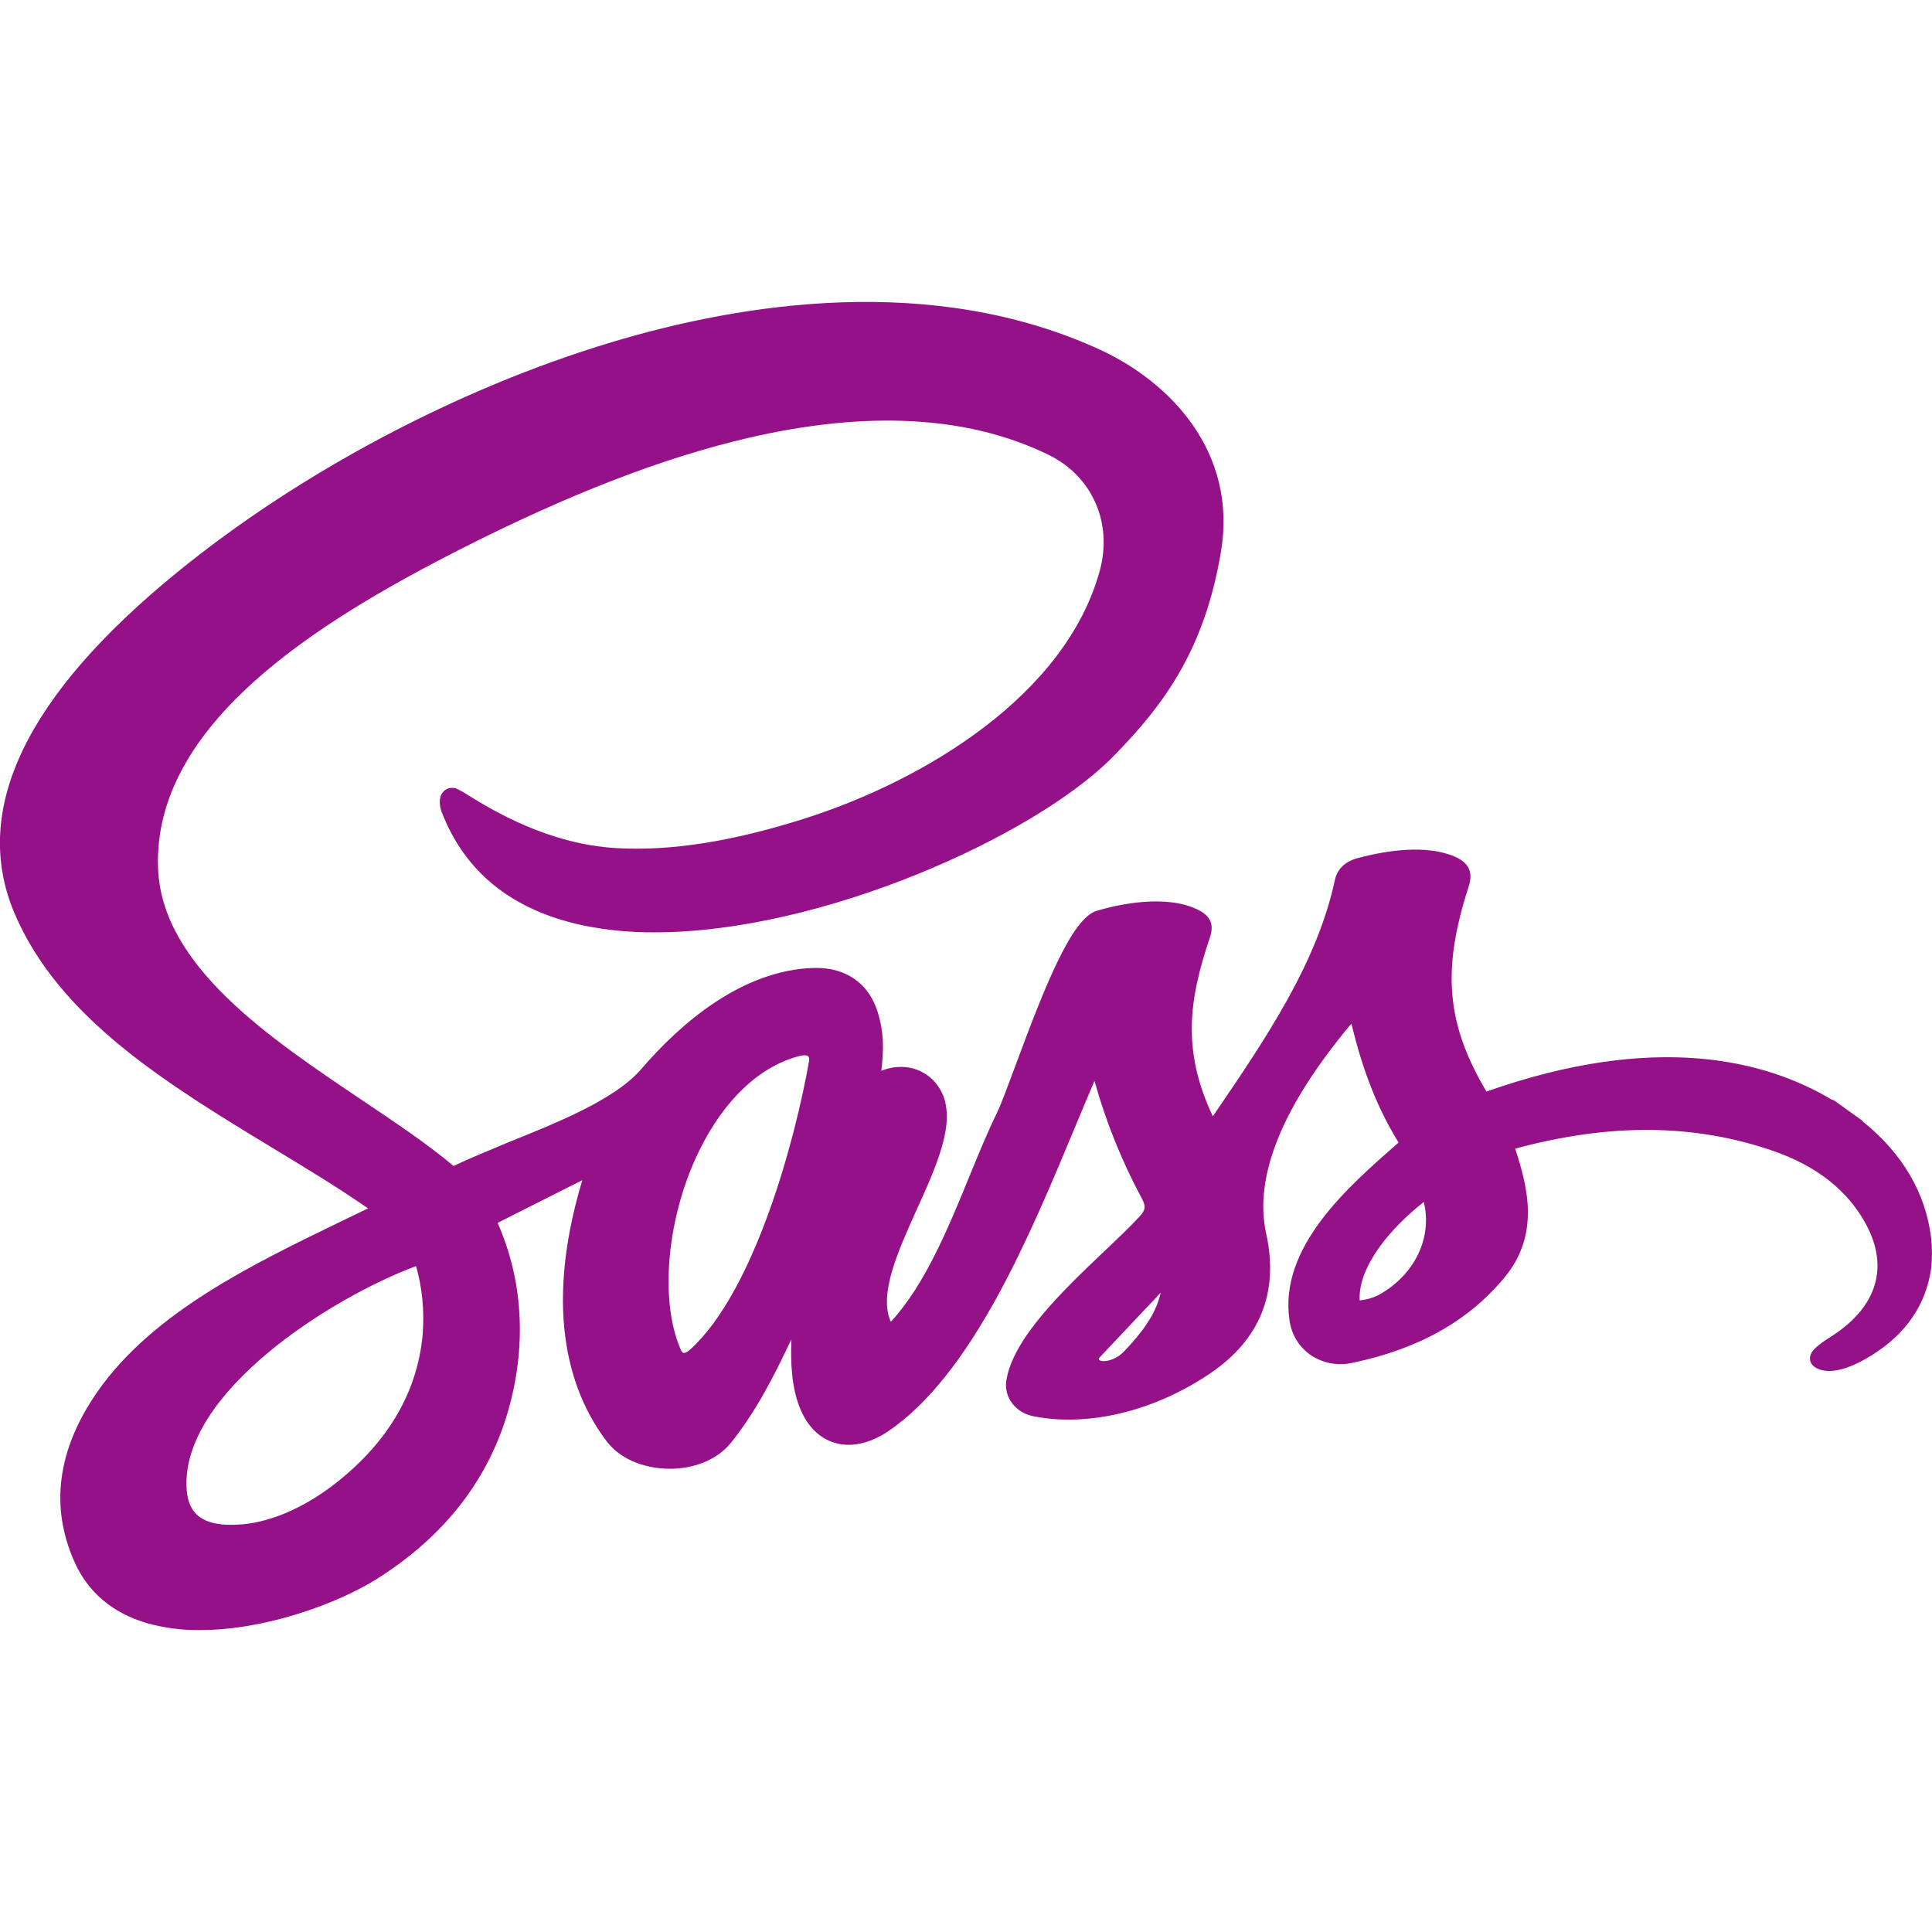 <svg width="72" height="72" viewBox="0 0 72 72" fill="none" xmlns="http://www.w3.org/2000/svg">
<g clip-path="url(#clip0_391_10)">
<path d="M71.968 46.134C71.762 44.458 70.912 43.004 69.437 41.807C69.419 41.785 69.399 41.764 69.377 41.745L69.302 41.692L69.278 41.675L68.495 41.112L68.468 41.093L68.368 41.022C68.332 41.001 68.293 40.984 68.252 40.973C65.774 39.498 61.672 38.464 55.396 40.679C53.898 38.159 53.728 36.14 54.731 33.046C54.909 32.507 54.743 32.152 54.209 31.921C53.135 31.464 51.663 31.697 50.62 31.973C50.133 32.099 49.841 32.375 49.748 32.793C49.087 35.886 47.166 38.713 45.309 41.441L45.199 41.602C44.054 39.174 44.292 37.294 45.089 34.939C45.248 34.469 45.123 34.157 44.683 33.923C43.454 33.289 41.61 33.725 40.876 33.942C39.945 34.213 38.947 36.729 37.832 39.741C37.55 40.499 37.309 41.147 37.164 41.45C36.819 42.153 36.49 42.954 36.141 43.805C35.354 45.73 34.467 47.897 33.198 49.259C32.737 48.239 33.462 46.632 34.167 45.072C35.001 43.229 35.788 41.486 34.881 40.374C34.738 40.198 34.56 40.053 34.358 39.949C34.157 39.844 33.936 39.782 33.71 39.766C33.415 39.744 33.118 39.792 32.845 39.907C32.939 39.112 32.944 38.485 32.712 37.727C32.38 36.646 31.518 36.04 30.331 36.072C27.628 36.151 25.341 38.165 23.897 39.841C22.935 40.966 20.803 41.824 18.932 42.576C18.192 42.89 17.489 43.171 16.902 43.452C15.967 42.662 14.779 41.864 13.527 41.022C10.012 38.663 6.028 35.986 5.89 32.358C5.693 26.999 11.796 23.198 17.123 20.485C21.161 18.432 24.671 17.071 27.854 16.327C32.326 15.282 36.103 15.493 39.079 16.951C40.707 17.749 41.47 19.483 40.986 21.266C39.72 25.899 34.476 29.075 29.992 30.503C27.29 31.364 24.991 31.724 22.961 31.606C20.415 31.458 18.337 30.181 17.448 29.637C17.306 29.54 17.155 29.455 16.998 29.384L16.957 29.374C16.877 29.354 16.792 29.357 16.713 29.381C16.634 29.406 16.563 29.452 16.509 29.515C16.326 29.733 16.391 30.077 16.457 30.252C17.322 32.512 19.107 33.939 21.764 34.494C22.633 34.669 23.518 34.753 24.405 34.746C30.622 34.746 38.554 31.162 41.468 28.21C43.455 26.199 44.902 24.132 45.501 20.567C46.127 16.833 43.596 14.239 41.017 13.043C34.749 10.151 27.631 11.294 22.762 12.762C17.067 14.479 11.175 17.601 6.599 21.331C0.957 25.925 -1.082 30.19 0.535 34.022C2.196 37.95 6.246 40.406 10.162 42.783C11.428 43.549 12.632 44.279 13.716 45.033C13.39 45.192 13.056 45.353 12.717 45.515C9.43 47.108 5.7 48.901 3.632 51.864C2.13 54.023 1.849 56.172 2.796 58.252C3.303 59.358 4.203 60.109 5.453 60.483C6.103 60.667 6.777 60.757 7.452 60.749C9.887 60.749 12.566 59.765 14.024 58.855C16.6 57.238 18.269 55.066 18.986 52.402C19.625 50.031 19.472 47.675 18.544 45.573L21.701 43.981C20.178 49.043 21.345 52.067 22.627 53.735C23.1 54.349 23.952 54.719 24.904 54.736C25.856 54.753 26.732 54.394 27.227 53.784C28.164 52.624 28.856 51.267 29.493 49.91C29.459 50.796 29.501 51.693 29.803 52.454C30.075 53.138 30.522 53.593 31.099 53.767C31.712 53.954 32.43 53.797 33.122 53.324C36.24 51.191 38.372 46.071 40.084 41.955C40.328 41.37 40.561 40.807 40.788 40.281C41.211 41.798 41.801 43.263 42.545 44.65C42.711 44.951 42.697 45.083 42.472 45.331C42.133 45.702 41.661 46.151 41.16 46.626C39.644 48.065 37.757 49.861 37.504 51.44C37.406 52.072 37.842 52.649 38.518 52.78C40.553 53.185 43.004 52.593 45.077 51.198C46.961 49.932 47.67 48.167 47.186 45.968C46.718 43.85 47.786 41.221 50.363 38.146C50.785 39.908 51.347 41.333 52.123 42.58L52.102 42.597C50.226 44.236 47.656 46.478 48.055 49.2C48.089 49.458 48.176 49.707 48.311 49.931C48.446 50.154 48.626 50.346 48.84 50.496C49.068 50.65 49.326 50.756 49.597 50.806C49.868 50.855 50.147 50.849 50.415 50.786C52.871 50.27 54.721 49.23 56.065 47.612C57.41 45.993 56.919 44.199 56.466 42.807C59.981 41.853 63.112 41.877 66.042 42.877C67.688 43.44 68.868 44.363 69.548 45.639C70.405 47.243 69.942 48.724 68.242 49.808C67.72 50.142 67.468 50.346 67.453 50.603C67.45 50.663 67.46 50.722 67.485 50.777C67.509 50.831 67.547 50.879 67.594 50.916C67.79 51.078 68.398 51.359 69.772 50.495C71.037 49.7 71.78 48.619 71.97 47.26C72.008 46.886 72.007 46.508 71.968 46.134ZM15.756 49.658L15.742 49.838C15.523 51.897 14.477 53.691 12.627 55.182C11.466 56.118 10.204 56.693 9.077 56.803C8.289 56.879 7.717 56.772 7.377 56.484C7.122 56.269 6.986 55.947 6.955 55.499C6.724 51.916 12.343 48.356 15.506 47.184C15.732 47.988 15.816 48.825 15.756 49.658ZM30.149 39.553C29.629 42.518 28.112 48.117 25.727 50.289C25.613 50.393 25.517 50.43 25.474 50.42C25.43 50.41 25.396 50.358 25.361 50.279C24.565 48.434 24.859 45.318 26.064 42.87C26.991 40.983 28.314 39.733 29.794 39.354C29.855 39.337 29.918 39.328 29.982 39.328C30.032 39.324 30.081 39.337 30.123 39.366C30.14 39.393 30.151 39.424 30.156 39.456C30.161 39.489 30.158 39.521 30.149 39.553ZM41.89 50.364C41.441 50.832 40.827 50.769 40.972 50.597L43.256 48.173C43.071 49.007 42.527 49.697 41.89 50.364ZM51.364 48.267C51.147 48.374 50.912 48.441 50.671 48.463C50.606 47.187 51.842 45.751 53.061 44.794C53.389 46.124 52.718 47.53 51.364 48.267Z" fill="#951188"/>
</g>
<defs>
<clipPath id="clip0_391_10">
<rect width="72" height="72" fill="white"/>
</clipPath>
</defs>
</svg>
